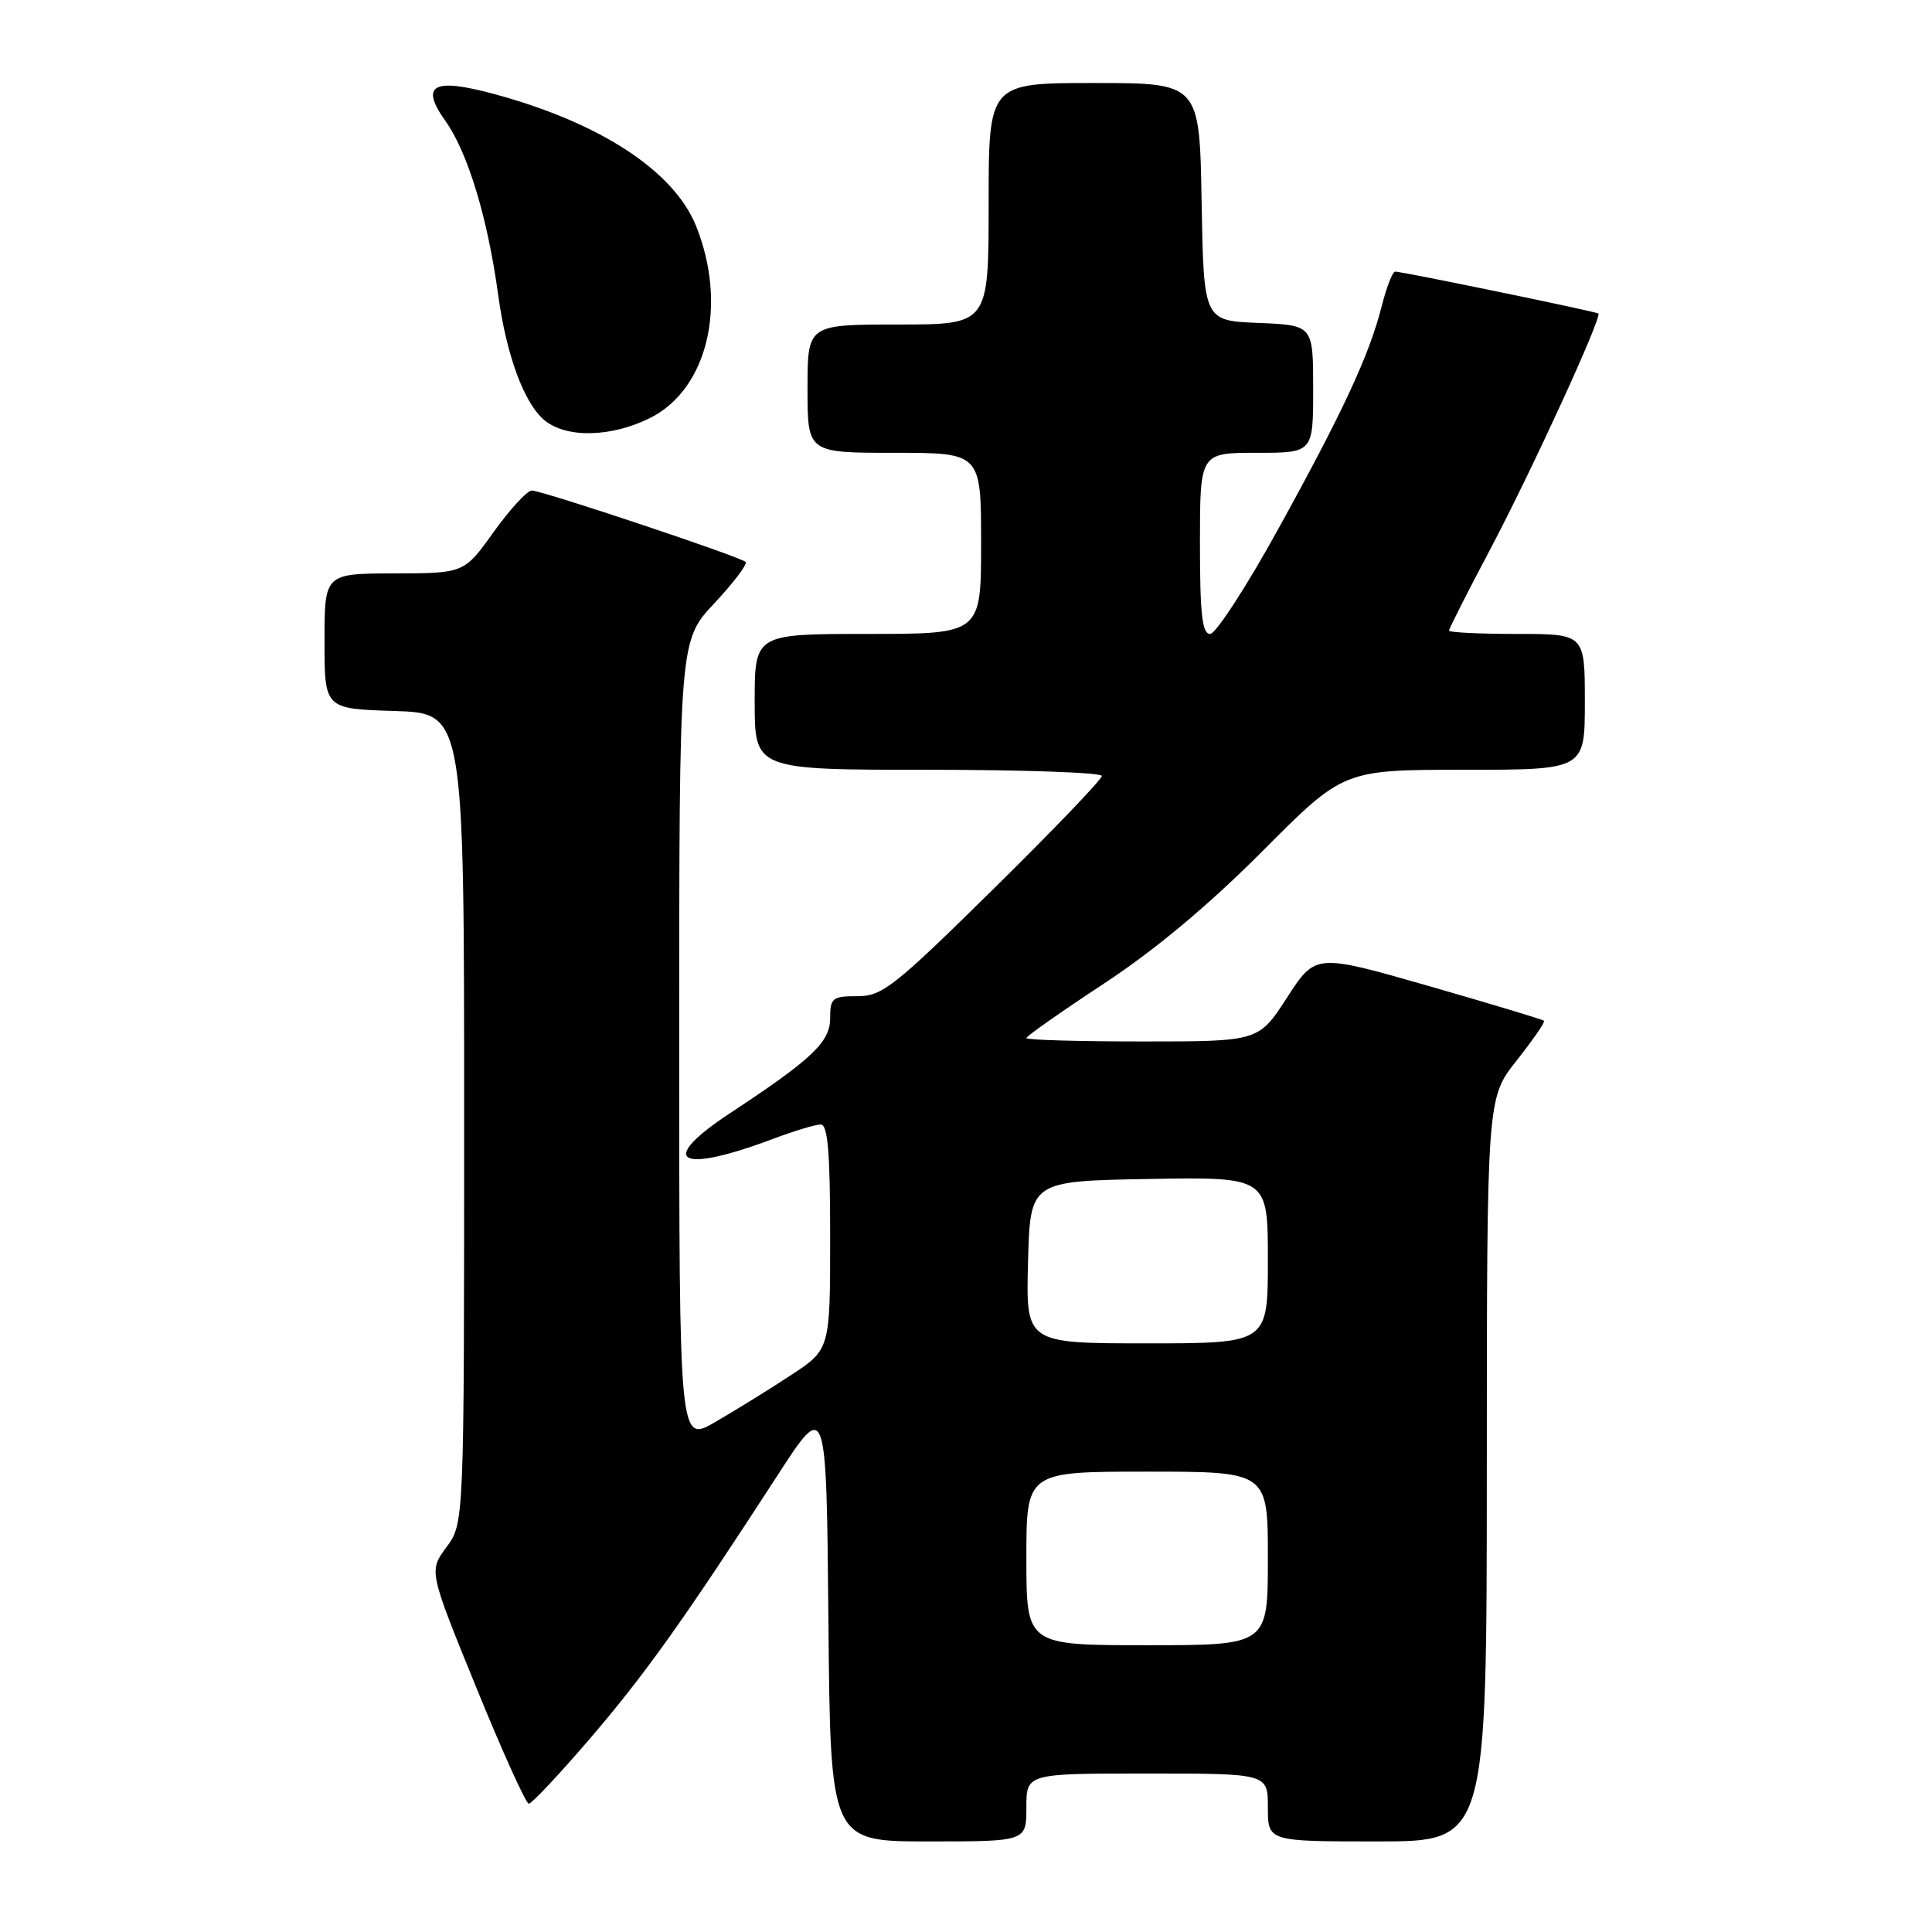 <?xml version="1.0" encoding="UTF-8" standalone="no"?>
<!DOCTYPE svg PUBLIC "-//W3C//DTD SVG 1.1//EN" "http://www.w3.org/Graphics/SVG/1.1/DTD/svg11.dtd" >
<svg xmlns="http://www.w3.org/2000/svg" xmlns:xlink="http://www.w3.org/1999/xlink" version="1.1" viewBox="0 0 256 256">
 <g >
 <path fill="currentColor"
d=" M 136.00 239.50 C 136.00 235.00 136.00 235.00 152.00 235.00 C 168.00 235.00 168.00 235.00 168.00 239.50 C 168.00 244.00 168.00 244.00 182.50 244.00 C 197.00 244.00 197.00 244.00 197.01 194.75 C 197.02 145.50 197.02 145.50 200.96 140.53 C 203.12 137.80 204.76 135.43 204.59 135.26 C 204.42 135.09 197.55 133.02 189.31 130.65 C 174.32 126.35 174.32 126.35 170.55 132.17 C 166.78 138.00 166.78 138.00 151.39 138.00 C 142.93 138.00 136.00 137.80 136.00 137.55 C 136.00 137.30 140.61 134.06 146.25 130.35 C 153.03 125.89 160.14 119.95 167.26 112.81 C 178.01 102.00 178.01 102.00 194.01 102.00 C 210.00 102.00 210.00 102.00 210.00 93.00 C 210.00 84.00 210.00 84.00 201.00 84.00 C 196.05 84.00 192.00 83.80 192.00 83.56 C 192.00 83.31 194.45 78.47 197.45 72.81 C 202.94 62.42 212.34 41.94 211.79 41.54 C 211.42 41.27 185.71 35.97 184.87 35.99 C 184.52 35.99 183.73 38.03 183.10 40.51 C 181.47 46.99 177.95 54.57 169.30 70.23 C 165.12 77.80 161.09 84.00 160.35 84.00 C 159.29 84.00 159.00 81.40 159.00 72.00 C 159.00 60.00 159.00 60.00 166.50 60.00 C 174.00 60.00 174.00 60.00 174.00 51.54 C 174.00 43.09 174.00 43.09 166.75 42.79 C 159.50 42.50 159.50 42.50 159.22 26.75 C 158.95 11.00 158.95 11.00 144.97 11.00 C 131.00 11.00 131.00 11.00 131.00 27.00 C 131.00 43.00 131.00 43.00 119.00 43.00 C 107.00 43.00 107.00 43.00 107.00 51.50 C 107.00 60.00 107.00 60.00 118.50 60.00 C 130.00 60.00 130.00 60.00 130.00 72.00 C 130.00 84.00 130.00 84.00 115.00 84.00 C 100.00 84.00 100.00 84.00 100.00 93.00 C 100.00 102.00 100.00 102.00 123.00 102.00 C 135.65 102.00 146.00 102.37 146.00 102.82 C 146.00 103.28 139.52 110.03 131.61 117.82 C 118.45 130.78 116.91 132.00 113.61 132.00 C 110.29 132.00 110.00 132.23 110.00 134.92 C 110.00 138.07 107.61 140.34 96.75 147.49 C 86.98 153.93 89.87 155.64 102.50 150.88 C 105.25 149.85 108.06 149.00 108.75 149.00 C 109.69 149.00 110.00 152.65 110.00 163.90 C 110.00 178.81 110.00 178.81 104.75 182.25 C 101.86 184.15 97.36 186.93 94.75 188.44 C 90.00 191.19 90.00 191.19 90.00 138.05 C 90.00 84.91 90.00 84.91 94.65 79.94 C 97.21 77.21 99.07 74.74 98.80 74.46 C 98.10 73.77 71.85 65.00 70.47 65.00 C 69.85 65.00 67.58 67.47 65.42 70.48 C 61.50 75.96 61.50 75.96 52.25 75.98 C 43.00 76.00 43.00 76.00 43.00 84.96 C 43.00 93.92 43.00 93.92 52.25 94.21 C 61.50 94.50 61.50 94.50 61.50 148.17 C 61.50 201.83 61.50 201.83 59.16 205.00 C 56.82 208.17 56.82 208.17 63.10 223.58 C 66.55 232.06 69.69 239.00 70.07 239.00 C 70.45 239.00 74.08 235.14 78.13 230.42 C 85.44 221.91 90.55 214.74 103.02 195.50 C 109.50 185.50 109.50 185.50 109.77 214.75 C 110.03 244.00 110.03 244.00 123.02 244.00 C 136.00 244.00 136.00 244.00 136.00 239.50 Z  M 86.17 55.37 C 93.77 51.55 96.43 40.38 92.23 29.94 C 89.29 22.65 79.51 16.25 65.48 12.46 C 57.39 10.27 55.61 11.24 59.01 16.01 C 61.98 20.19 64.61 28.83 66.01 39.07 C 67.11 47.13 69.48 53.52 72.18 55.71 C 75.10 58.09 81.05 57.94 86.17 55.37 Z  M 136.00 206.50 C 136.00 195.00 136.00 195.00 152.00 195.00 C 168.00 195.00 168.00 195.00 168.00 206.50 C 168.00 218.00 168.00 218.00 152.00 218.00 C 136.00 218.00 136.00 218.00 136.00 206.50 Z  M 136.22 167.25 C 136.50 156.50 136.50 156.50 152.25 156.22 C 168.00 155.95 168.00 155.95 168.00 166.97 C 168.00 178.00 168.00 178.00 151.97 178.00 C 135.93 178.00 135.93 178.00 136.22 167.25 Z "/>
</g>
</svg>